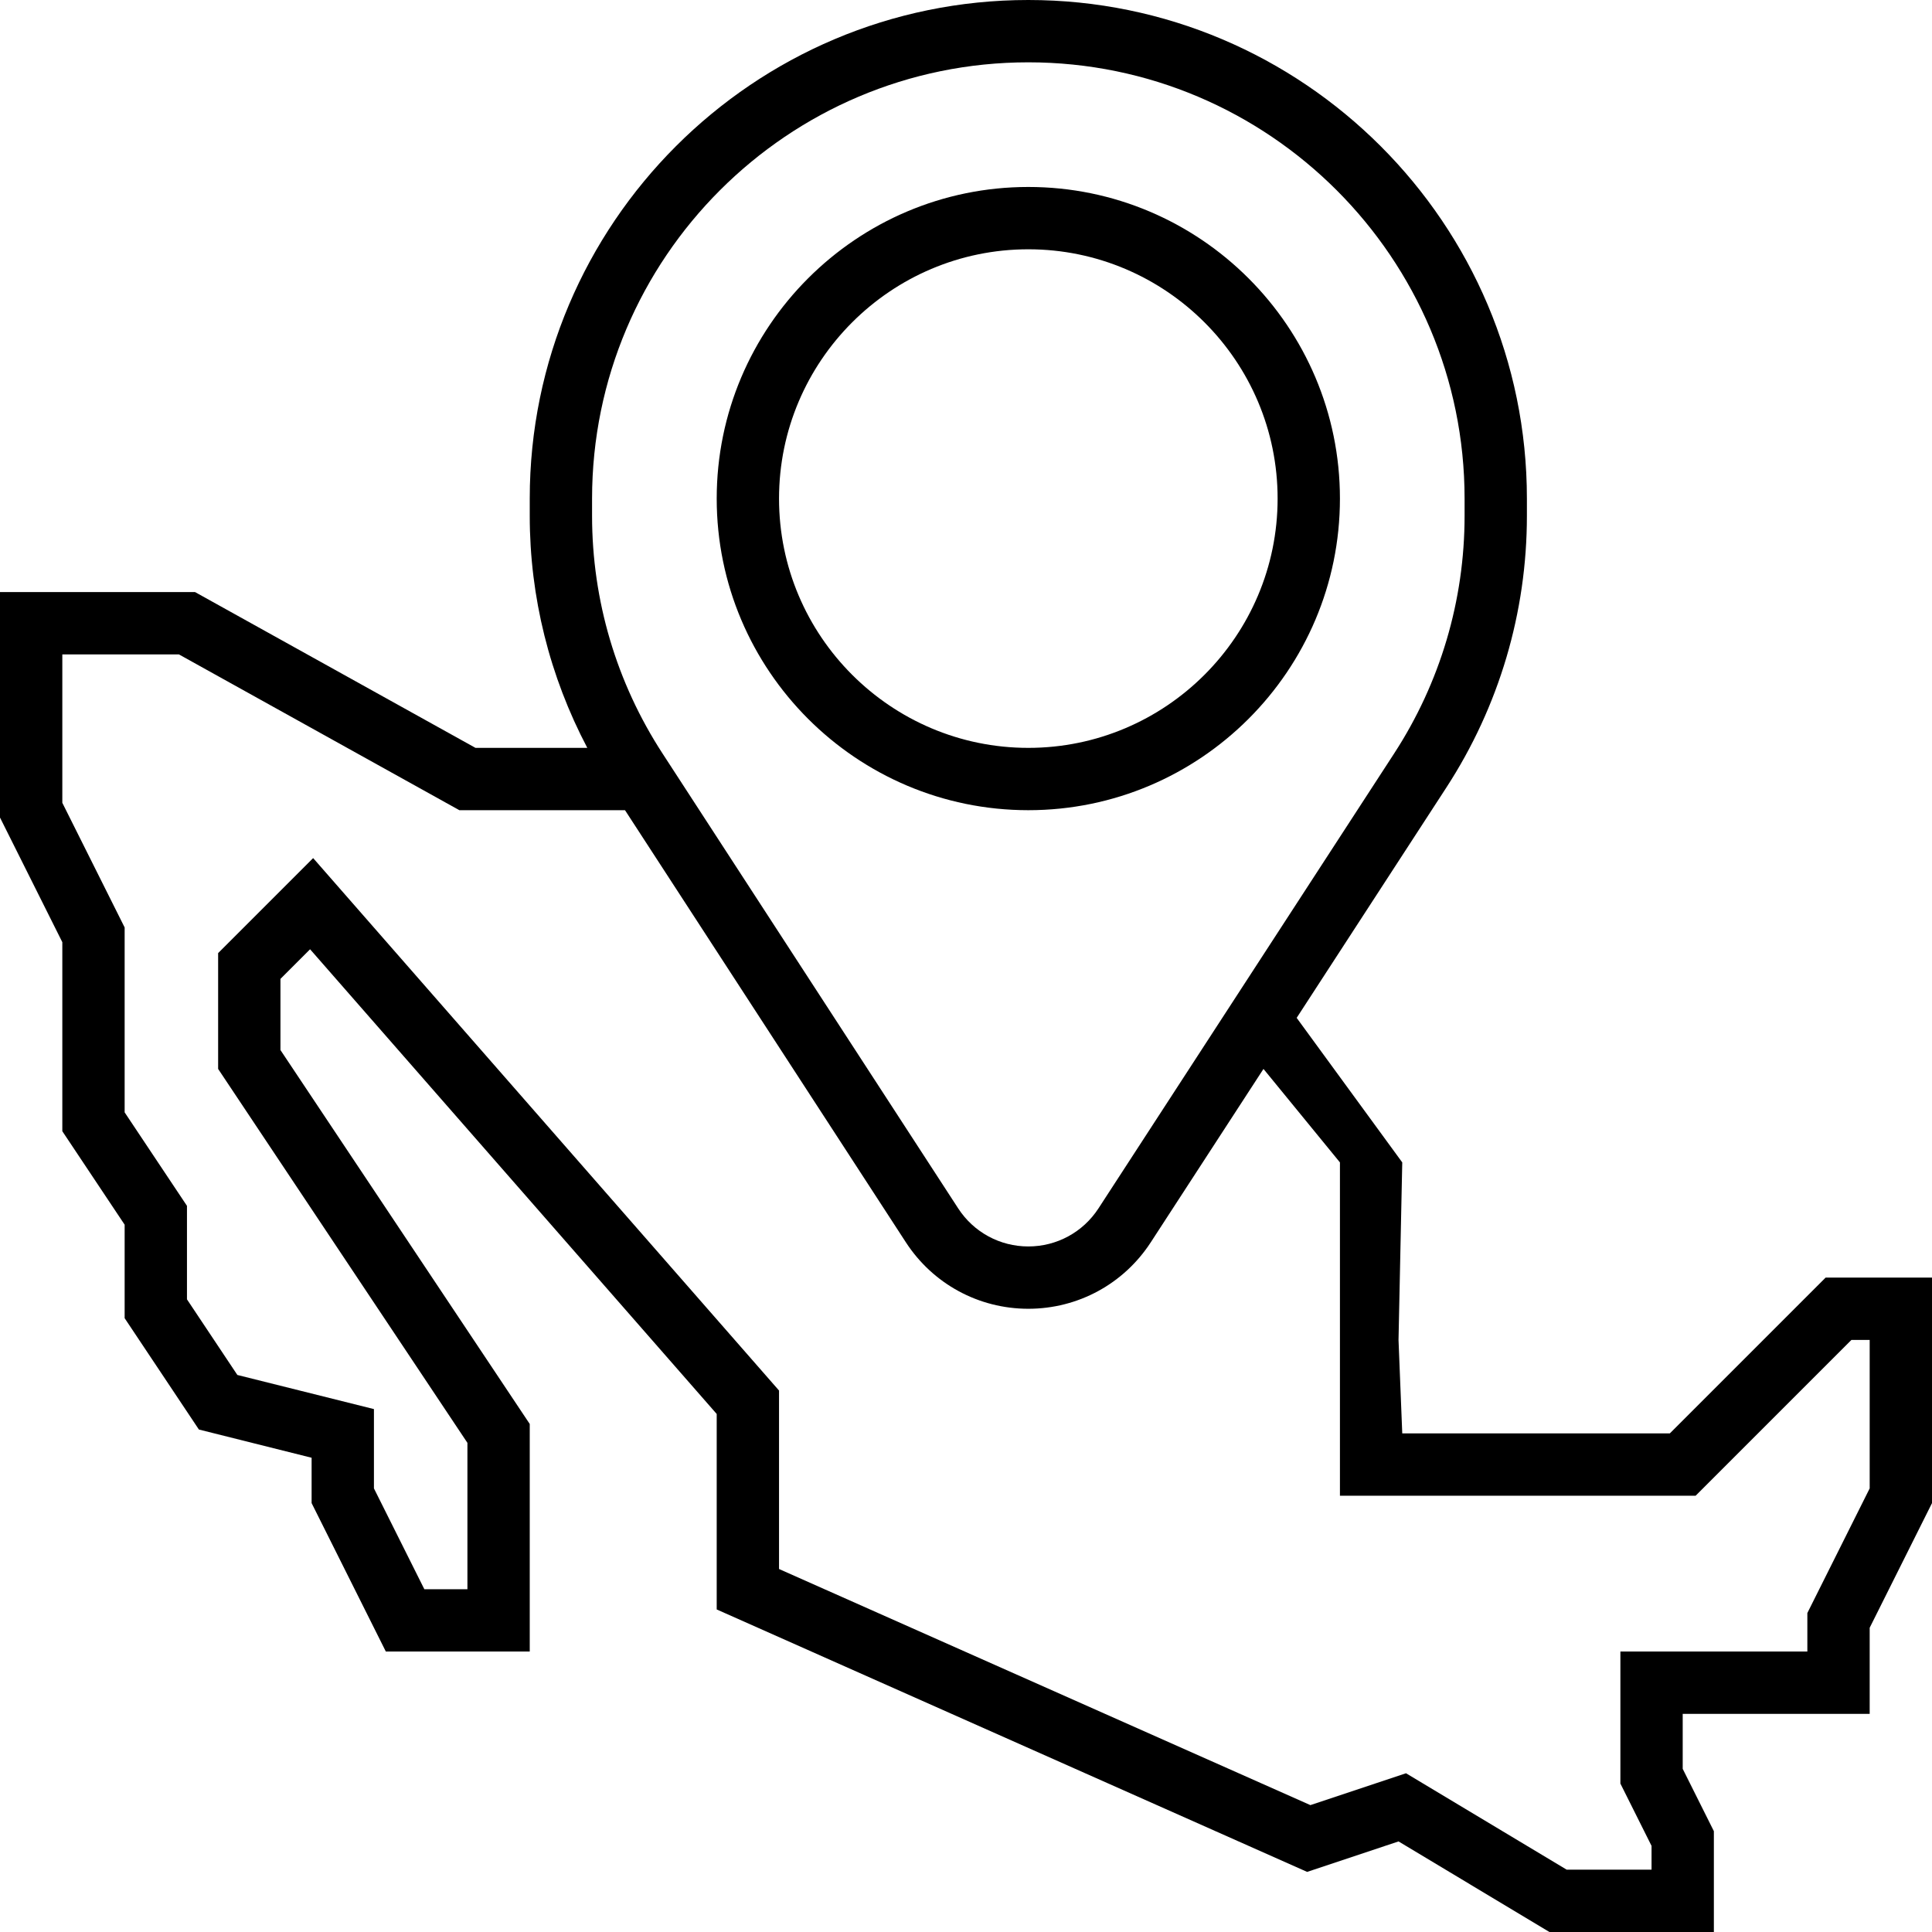 <svg width="1397" height="1397" viewBox="0 0 1397 1397" fill="none" xmlns="http://www.w3.org/2000/svg">
<path d="M743.565 585.839C867.807 585.839 968.887 484.759 968.887 360.516C968.887 236.273 867.807 135.193 743.565 135.193C619.322 135.193 518.242 236.273 518.242 360.516C518.242 484.759 619.322 585.839 743.565 585.839ZM743.565 180.258C842.954 180.258 923.823 261.126 923.823 360.516C923.823 459.906 842.954 540.774 743.565 540.774C644.175 540.774 563.306 459.906 563.306 360.516C563.306 261.126 644.175 180.258 743.565 180.258Z" fill="black"/>
<path d="M1320.07 923.823L1207.41 1036.48H1013.95L1011.25 968.887L1013.95 840.521L937.606 736L987.656 658.978L1045.83 569.48C1083.94 510.851 1104.08 442.894 1104.08 372.999V360.516C1104.08 161.737 942.344 0 743.565 0C544.785 0 383.048 161.737 383.048 360.516V372.999C383.048 431.808 397.469 489.13 424.665 540.774H343.82L141.029 428.113H0V591.156L45.065 681.285V817.966L90.129 885.563V953.16L143.823 1033.67L225.323 1054.08V1086.87L278.994 1194.21H383.048V1029.66L202.79 759.269V707.828L224.219 686.4L518.242 1022.42V1163.77L945.183 1353.54L1011.25 1331.5L1120.37 1397H1239.27V1324.09L1216.74 1279.02V1239.27H1351.94V1177L1397 1086.87V923.823H1320.07ZM428.113 360.516C428.113 186.567 569.616 45.065 743.565 45.065C917.514 45.065 1059.02 186.567 1059.02 360.516V372.999C1059.02 434.174 1041.4 493.637 1008.03 544.92L794.285 873.778C783.086 890.993 764.137 901.29 743.565 901.29C722.993 901.29 704.043 890.993 692.844 873.756L479.103 544.898C445.733 493.614 428.113 434.174 428.113 372.999V360.516ZM1351.94 1076.23L1306.87 1166.36V1194.21H1171.68V1289.66L1194.21 1334.72V1351.94H1132.85L1016.66 1282.22L947.526 1305.25L563.306 1134.52V1005.48L226.427 620.471L157.726 689.172V772.924L337.984 1043.31V1149.15H306.844L270.387 1076.23V1018.89L171.628 994.213L135.194 939.528V871.931L90.129 804.334V670.628L45.065 580.499V473.177H129.358L332.148 585.839H451.93L655.035 898.316C674.593 928.397 707.671 946.355 743.565 946.355C779.458 946.355 812.536 928.397 832.094 898.316L961.294 699.559L937.606 736L913.604 772.924L968.887 840.521V946.355V1081.55H1226.07L1338.73 968.887H1351.94V1076.23Z" fill="black"/>
</svg>

